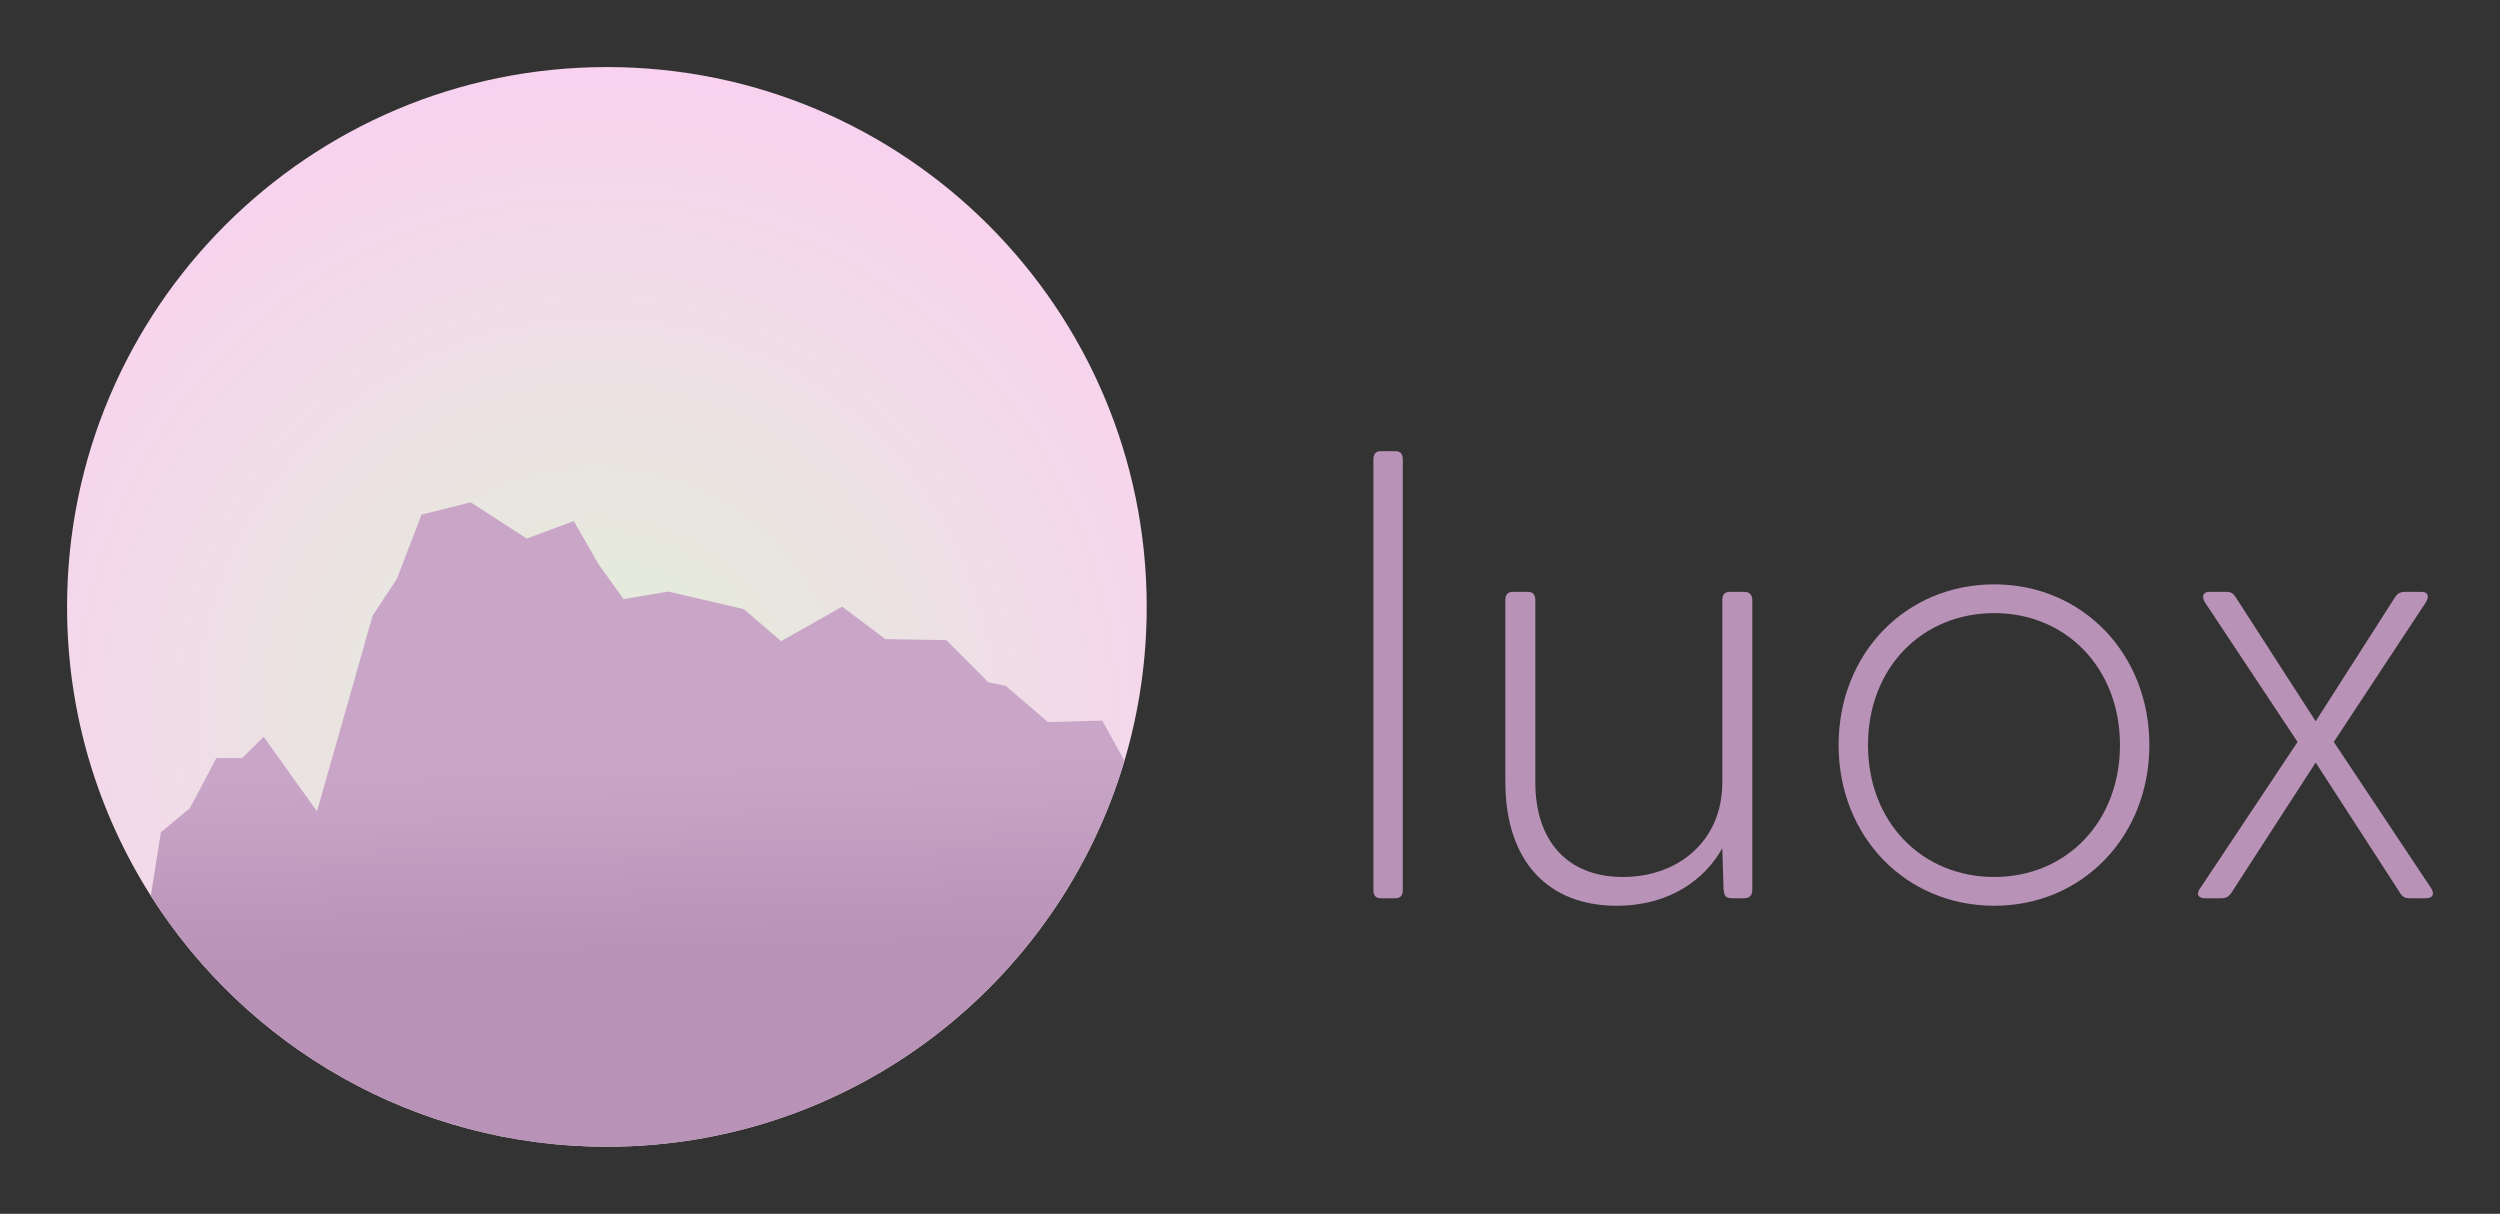 <?xml version="1.0" encoding="utf-8"?>
<!-- Generator: Adobe Illustrator 26.1.0, SVG Export Plug-In . SVG Version: 6.00 Build 0)  -->
<svg version="1.1" id="Layer_1" xmlns="http://www.w3.org/2000/svg" xmlns:xlink="http://www.w3.org/1999/xlink" x="0px" y="0px"
	 viewBox="0 0 5283.47 2565.18" style="enable-background:new 0 0 5283.47 2565.18;" xml:space="preserve">
<rect x="0" y="0" width="5283.47" height="2565.18" fill="#333333" stroke="none"/>
<style type="text/css">
	.st0{fill:url(#SVGID_1_);}
	.st1{fill:url(#SVGID_00000034065916538380409940000018077710709096276367_);}
	.st2{fill:url(#SVGID_00000090265545890937644940000018218826513358527641_);}
	.st3{fill:url(#SVGID_00000066504531257889699820000010892326946914619040_);}
	.st4{fill:url(#SVGID_00000010274825014773224960000014323601893769082524_);}
	.st5{fill:url(#SVGID_00000154426496017714214310000001980155419707662730_);}
</style>
<g>
	<g>
		<g>
			<g>
				<g>
					
						<linearGradient id="SVGID_1_" gradientUnits="userSpaceOnUse" x1="2902.534" y1="-11.803" x2="2964.644" y2="-11.803" gradientTransform="matrix(1 0 0 1 0 1437.72)">
						<stop  offset="0.109" style="stop-color:#B992B7"/>
						<stop  offset="0.249" style="stop-color:#B992B7"/>
					</linearGradient>
					<path class="st0" d="M2902.53,1879.84V971.99c0-11.89,3.96-18.5,15.86-18.5h30.39c11.89,0,15.86,6.61,15.86,18.5v907.85
						c0,11.89-3.96,18.5-15.86,18.5h-30.39C2906.49,1898.34,2902.53,1891.73,2902.53,1879.84z"/>
					
						<linearGradient id="SVGID_00000070798648161503397220000004547801759075599769_" gradientUnits="userSpaceOnUse" x1="3181.354" y1="144.787" x2="3703.334" y2="144.787" gradientTransform="matrix(1 0 0 1 0 1437.72)">
						<stop  offset="0.109" style="stop-color:#B992B7"/>
						<stop  offset="0.249" style="stop-color:#B992B7"/>
					</linearGradient>
					<path style="fill:url(#SVGID_00000070798648161503397220000004547801759075599769_);" d="M3181.35,1651.22v-381.9
						c0-11.89,3.96-18.5,15.86-18.5h31.72c11.89,0,15.86,6.61,15.86,18.5v384.55c0,122.9,67.4,199.54,185,199.54
						c117.61,0,210.11-76.65,210.11-199.54v-384.55c0-11.89,3.97-18.5,15.86-18.5h30.39c11.9,0,17.18,6.61,17.18,18.5v610.52
						c0,11.89-5.29,18.5-17.18,18.5h-25.11c-14.53,0-17.18-5.29-18.5-19.82l-2.64-85.9c-37,66.07-111,121.57-223.33,121.57
						C3275.17,1914.2,3181.35,1824.34,3181.35,1651.22z"/>
					
						<linearGradient id="SVGID_00000158003690535332178380000011093999843692436870_" gradientUnits="userSpaceOnUse" x1="3885.674" y1="136.862" x2="4542.444" y2="136.862" gradientTransform="matrix(1 0 0 1 0 1437.72)">
						<stop  offset="0.109" style="stop-color:#B992B7"/>
						<stop  offset="0.249" style="stop-color:#B992B7"/>
					</linearGradient>
					<path style="fill:url(#SVGID_00000158003690535332178380000011093999843692436870_);" d="M3885.67,1574.58
						c0-192.93,141.4-339.62,329.05-339.62c186.32,0,327.72,146.68,327.72,339.62s-141.4,339.62-327.72,339.62
						C4027.07,1914.2,3885.67,1767.51,3885.67,1574.58z M4214.72,1853.41c151.97,0,265.61-116.29,265.61-278.83
						s-113.65-278.83-265.61-278.83c-153.29,0-266.94,116.29-266.94,278.83S4061.43,1853.41,4214.72,1853.41z"/>
					
						<linearGradient id="SVGID_00000057130896315120378730000004908507481013703832_" gradientUnits="userSpaceOnUse" x1="4645.219" y1="136.862" x2="5141.738" y2="136.862" gradientTransform="matrix(1 0 0 1 0 1437.72)">
						<stop  offset="0.109" style="stop-color:#B992B7"/>
						<stop  offset="0.249" style="stop-color:#B992B7"/>
					</linearGradient>
					<path style="fill:url(#SVGID_00000057130896315120378730000004908507481013703832_);" d="M4650.78,1875.87l204.83-307.9
						l-195.58-294.69c-7.93-13.21-3.96-22.46,9.25-22.46h35.68c10.57,0,15.86,3.96,21.15,13.21l167.82,260.33l166.5-260.33
						c5.29-9.25,11.9-13.21,22.47-13.21h34.36c14.53,0,17.18,9.25,9.25,22.46l-194.26,294.69l204.83,307.9
						c9.25,13.22,3.96,22.47-9.25,22.47h-35.68c-10.57,0-15.86-3.96-21.14-13.21l-177.08-273.55l-177.08,273.55
						c-5.29,9.25-11.89,13.21-22.46,13.21h-34.36C4645.49,1898.34,4640.2,1889.09,4650.78,1875.87z"/>
				</g>
			</g>
		</g>
	</g>
	<g>
		
			<radialGradient id="SVGID_00000124850196611456482560000016047202168832833414_" cx="1260.442" cy="80.082" r="1672.838" gradientTransform="matrix(1 0 0 1 0 1437.72)" gradientUnits="userSpaceOnUse">
			<stop  offset="0" style="stop-color:#E0F0D7"/>
			<stop  offset="0.882" style="stop-color:#FAD0F1"/>
		</radialGradient>
		<path style="fill:url(#SVGID_00000124850196611456482560000016047202168832833414_);" d="M2423.45,1282.59
			c0,113.01-16.43,222.19-47.04,325.26c-140.03,471.62-576.75,815.6-1093.82,815.6c-405.44,0-761.49-211.5-963.82-530.18
			c-112.11-176.57-177.04-386.05-177.04-610.68c0-630.08,510.78-1140.86,1140.86-1140.86S2423.45,652.51,2423.45,1282.59z"/>
		
			<linearGradient id="SVGID_00000121262483833592507750000016334341040584879536_" gradientUnits="userSpaceOnUse" x1="1362.813" y1="898.794" x2="1329.77" y2="-373.368" gradientTransform="matrix(1 0 0 1 0 1437.72)">
			<stop  offset="0.249" style="stop-color:#B992B7"/>
			<stop  offset="0.564" style="stop-color:#C9A6C8"/>
		</linearGradient>
		<path style="fill:url(#SVGID_00000121262483833592507750000016334341040584879536_);" d="M2376.41,1607.85
			c-140.03,471.62-576.75,815.6-1093.82,815.6c-405.44,0-761.49-211.5-963.82-530.18l21.28-134.47l61.08-50.53l56.1-106.22h54.49
			l45.5-44.95l112.69,157.55l117.63-413.76l51.14-77.37l52.1-135.86l103.9-26.07l118.56,76.53l99.35-36.8l51.83,90.28l53.35,74.58
			l94.39-16.01l159.87,37.26l78.79,67.65l128.94-73l91.36,68.62l128.72,2.16l88.71,88.95l36.96,7.68l89.17,76.49l114.73-3.13
			L2376.41,1607.85z"/>
	</g>
</g>
</svg>

